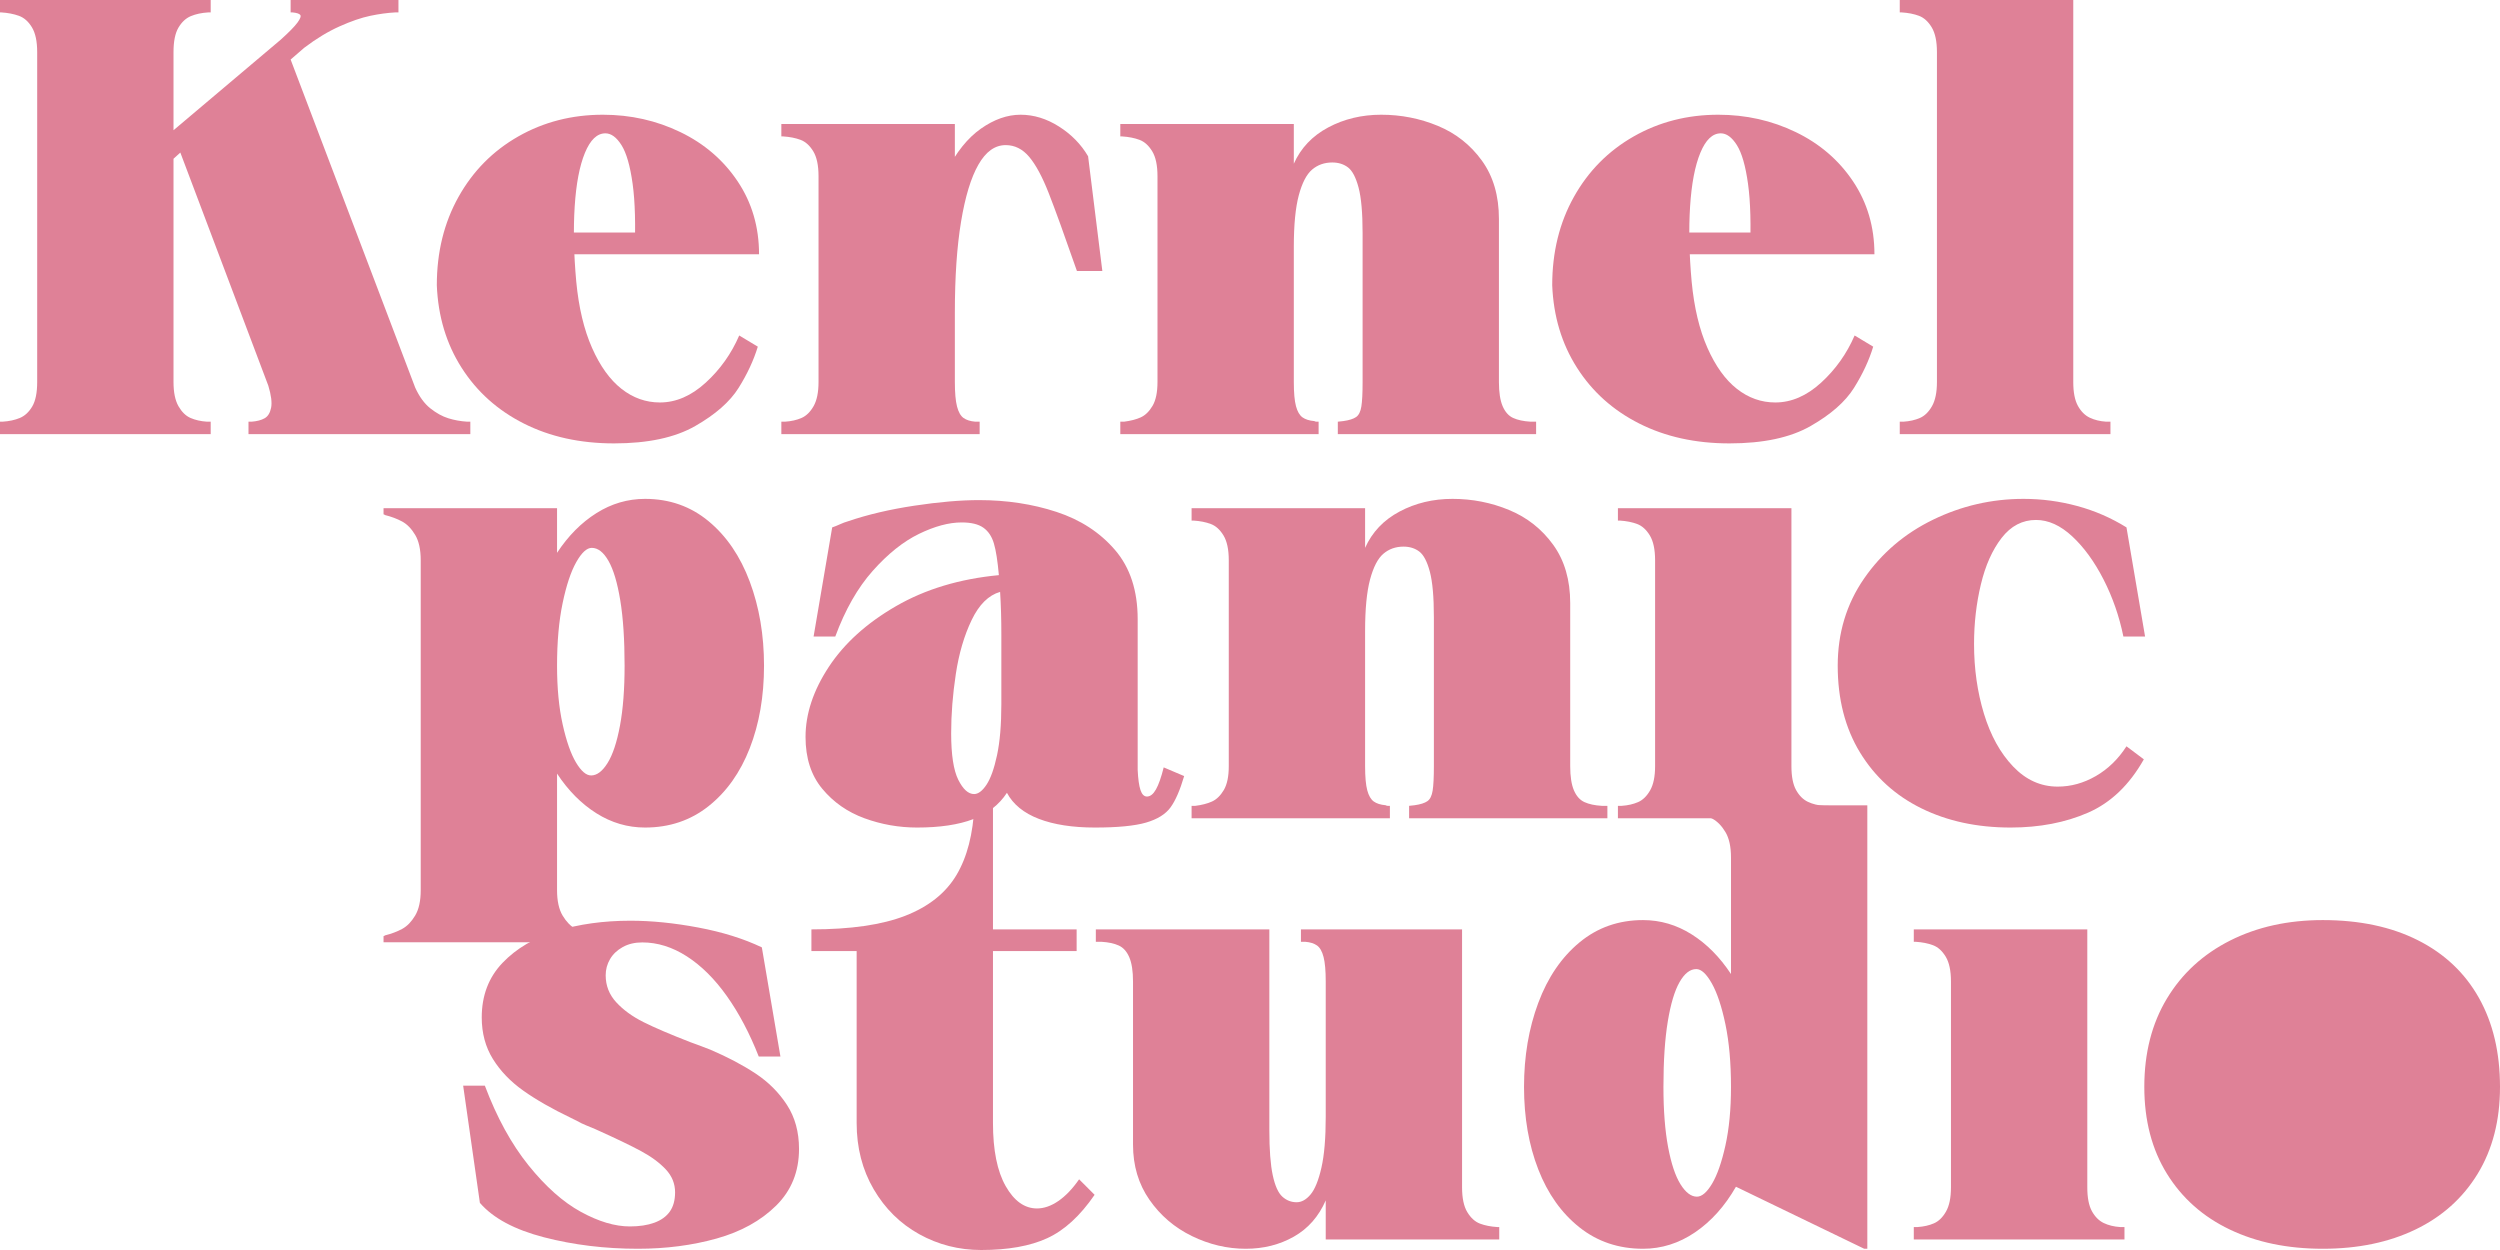 <?xml version="1.0" encoding="UTF-8"?>
<svg width="228px" height="114px" viewBox="0 0 228 114" version="1.1" xmlns="http://www.w3.org/2000/svg" xmlns:xlink="http://www.w3.org/1999/xlink">
    <title>Group</title>
    <g id="Page-1" stroke="none" stroke-width="1" fill="none" fill-rule="evenodd">
        <g id="Large-Copy" transform="translate(-112, -117)" fill="#DF8197">
            <g id="Group" transform="translate(112, 117)">
                <g id="Kernel" fill-rule="nonzero">
                    <path d="M37.865,35.348 C38.241,36.177 38.703,36.809 39.249,37.243 C39.795,37.676 40.342,37.978 40.888,38.147 C41.434,38.317 42.009,38.421 42.612,38.458 C42.649,38.458 42.697,38.458 42.753,38.458 C42.81,38.458 42.857,38.458 42.894,38.458 L42.894,39.59 L22.662,39.59 L22.662,38.458 C22.7,38.458 22.747,38.458 22.804,38.458 C22.86,38.458 22.907,38.458 22.945,38.458 C23.435,38.421 23.83,38.317 24.132,38.147 C24.433,37.978 24.631,37.657 24.725,37.186 C24.819,36.715 24.734,36.045 24.471,35.178 L16.446,13.913 L15.824,14.478 L15.824,34.839 C15.824,35.781 15.975,36.517 16.276,37.045 C16.578,37.572 16.945,37.931 17.378,38.119 C17.811,38.308 18.311,38.421 18.876,38.458 L19.215,38.458 L19.215,39.59 L0,39.59 L0,38.458 C0.038,38.458 0.075,38.458 0.113,38.458 C0.151,38.458 0.188,38.458 0.226,38.458 C0.829,38.421 1.356,38.308 1.808,38.119 C2.261,37.931 2.637,37.582 2.939,37.073 C3.24,36.564 3.391,35.819 3.391,34.839 L3.391,4.751 C3.391,3.77 3.231,3.016 2.91,2.488 C2.59,1.961 2.195,1.612 1.724,1.442 C1.253,1.273 0.716,1.169 0.113,1.131 C0.113,1.131 0.104,1.131 0.085,1.131 C0.066,1.131 0.038,1.131 0,1.131 L0,0 L19.215,0 L19.215,1.131 L18.989,1.131 C18.386,1.169 17.859,1.282 17.406,1.47 C16.954,1.659 16.578,2.008 16.276,2.517 C15.975,3.026 15.824,3.77 15.824,4.751 L15.824,11.877 L25.601,3.62 C26.354,2.941 26.863,2.423 27.127,2.064 C27.391,1.706 27.475,1.47 27.381,1.357 C27.287,1.244 27.051,1.169 26.675,1.131 L26.505,1.131 L26.505,0 L36.339,0 L36.339,1.131 C36.301,1.131 36.254,1.131 36.197,1.131 C36.141,1.131 36.094,1.131 36.056,1.131 C35.34,1.169 34.577,1.273 33.767,1.442 C32.957,1.612 32.025,1.932 30.97,2.404 C29.915,2.875 28.841,3.525 27.749,4.355 L26.505,5.429 L37.865,35.348 Z" id="Path"></path>
                    <path d="M56.001,40.438 C52.911,40.438 50.171,39.835 47.778,38.628 C45.386,37.422 43.492,35.725 42.098,33.538 C40.704,31.351 39.951,28.844 39.838,26.016 C39.838,23 40.497,20.313 41.816,17.957 C43.134,15.6 44.952,13.762 47.269,12.442 C49.587,11.123 52.158,10.463 54.984,10.463 C57.508,10.463 59.863,10.991 62.048,12.047 C64.233,13.102 65.976,14.601 67.276,16.543 C68.575,18.485 69.225,20.7 69.225,23.188 L57.866,23.188 C57.979,20.549 57.922,18.409 57.696,16.769 C57.47,15.129 57.131,13.951 56.679,13.234 C56.227,12.518 55.737,12.16 55.21,12.16 C54.456,12.16 53.835,12.754 53.345,13.941 C52.855,15.129 52.544,16.76 52.412,18.833 C52.28,20.907 52.327,23.188 52.554,25.677 C52.78,28.052 53.26,30.069 53.995,31.728 C54.729,33.387 55.624,34.631 56.679,35.461 C57.734,36.29 58.902,36.705 60.183,36.705 C61.652,36.705 63.046,36.102 64.365,34.895 C65.684,33.689 66.701,32.256 67.417,30.597 L69.112,31.615 C68.735,32.859 68.151,34.113 67.36,35.376 C66.569,36.639 65.25,37.799 63.404,38.854 C61.558,39.91 59.09,40.438 56.001,40.438 Z M49.671,21.209 L66.739,21.209 L66.739,23.188 L49.671,23.188 L49.671,21.209 Z" id="Shape"></path>
                    <path d="M87.083,34.839 C87.083,35.819 87.149,36.564 87.281,37.073 C87.413,37.582 87.61,37.931 87.874,38.119 C88.138,38.308 88.496,38.421 88.948,38.458 L89.344,38.458 L89.344,39.59 L71.259,39.59 L71.259,38.458 L71.598,38.458 C72.163,38.421 72.662,38.308 73.096,38.119 C73.529,37.931 73.896,37.572 74.198,37.045 C74.499,36.517 74.65,35.781 74.65,34.839 L74.65,16.062 C74.65,15.082 74.49,14.328 74.17,13.8 C73.849,13.272 73.463,12.923 73.011,12.754 C72.559,12.584 72.031,12.48 71.429,12.442 C71.391,12.442 71.363,12.442 71.344,12.442 C71.325,12.442 71.297,12.442 71.259,12.442 L71.259,11.311 L87.083,11.311 L87.083,34.839 Z M91.717,13.234 C90.738,13.234 89.909,13.828 89.231,15.016 C88.552,16.203 88.025,17.938 87.648,20.219 C87.271,22.5 87.083,25.262 87.083,28.505 L84.483,22.057 C84.822,19.531 85.435,17.391 86.32,15.638 C87.205,13.885 88.251,12.584 89.457,11.735 C90.662,10.887 91.868,10.463 93.074,10.463 C94.279,10.463 95.447,10.821 96.577,11.538 C97.708,12.254 98.593,13.159 99.234,14.252 L100.533,24.715 L98.216,24.715 C97.086,21.473 96.229,19.107 95.645,17.617 C95.061,16.128 94.468,15.025 93.865,14.309 C93.262,13.592 92.546,13.234 91.717,13.234 Z" id="Shape"></path>
                    <path d="M136.702,34.839 C136.702,35.781 136.815,36.517 137.041,37.045 C137.268,37.572 137.588,37.931 138.002,38.119 C138.417,38.308 138.944,38.421 139.585,38.458 L140.093,38.458 L140.093,39.59 L122.009,39.59 L122.009,38.458 C122.084,38.458 122.169,38.449 122.263,38.43 C122.357,38.411 122.442,38.402 122.517,38.402 C123.045,38.327 123.431,38.204 123.676,38.034 C123.921,37.865 124.081,37.544 124.156,37.073 C124.232,36.602 124.269,35.857 124.269,34.839 L124.269,21.265 C124.269,19.418 124.147,18.032 123.902,17.108 C123.657,16.185 123.337,15.572 122.941,15.27 C122.546,14.969 122.065,14.818 121.5,14.818 C120.784,14.818 120.172,15.035 119.663,15.468 C119.155,15.902 118.75,16.684 118.448,17.815 C118.147,18.946 117.996,20.511 117.996,22.51 L117.996,34.839 C117.996,35.819 118.062,36.554 118.194,37.045 C118.326,37.535 118.524,37.874 118.787,38.063 C119.051,38.251 119.409,38.364 119.861,38.402 C119.936,38.44 120.002,38.458 120.059,38.458 C120.115,38.458 120.181,38.458 120.257,38.458 L120.257,39.59 L102.172,39.59 L102.172,38.458 L102.511,38.458 C103.114,38.383 103.623,38.251 104.037,38.063 C104.452,37.874 104.81,37.525 105.111,37.016 C105.412,36.507 105.563,35.781 105.563,34.839 L105.563,16.062 C105.563,15.082 105.403,14.328 105.083,13.8 C104.762,13.272 104.376,12.923 103.924,12.754 C103.472,12.584 102.945,12.48 102.342,12.442 C102.304,12.442 102.276,12.442 102.257,12.442 C102.238,12.442 102.21,12.442 102.172,12.442 L102.172,11.311 L117.996,11.311 L117.996,14.931 C118.637,13.498 119.682,12.395 121.133,11.622 C122.583,10.849 124.194,10.463 125.965,10.463 C127.773,10.463 129.497,10.802 131.136,11.481 C132.775,12.16 134.112,13.215 135.148,14.648 C136.184,16.081 136.702,17.853 136.702,19.964 L136.702,34.839 Z" id="Path"></path>
                    <path d="M157.725,40.438 C154.636,40.438 151.895,39.835 149.502,38.628 C147.11,37.422 145.217,35.725 143.823,33.538 C142.429,31.351 141.675,28.844 141.562,26.016 C141.562,23 142.221,20.313 143.54,17.957 C144.859,15.6 146.677,13.762 148.994,12.442 C151.311,11.123 153.882,10.463 156.708,10.463 C159.232,10.463 161.587,10.991 163.772,12.047 C165.957,13.102 167.7,14.601 169,16.543 C170.299,18.485 170.949,20.7 170.949,23.188 L159.59,23.188 C159.703,20.549 159.647,18.409 159.42,16.769 C159.194,15.129 158.855,13.951 158.403,13.234 C157.951,12.518 157.461,12.16 156.934,12.16 C156.18,12.16 155.559,12.754 155.069,13.941 C154.579,15.129 154.268,16.76 154.136,18.833 C154.005,20.907 154.052,23.188 154.278,25.677 C154.504,28.052 154.984,30.069 155.719,31.728 C156.453,33.387 157.348,34.631 158.403,35.461 C159.458,36.29 160.626,36.705 161.907,36.705 C163.376,36.705 164.77,36.102 166.089,34.895 C167.408,33.689 168.425,32.256 169.141,30.597 L170.836,31.615 C170.46,32.859 169.876,34.113 169.084,35.376 C168.293,36.639 166.975,37.799 165.128,38.854 C163.282,39.91 160.814,40.438 157.725,40.438 Z M151.395,21.209 L168.463,21.209 L168.463,23.188 L151.395,23.188 L151.395,21.209 Z" id="Shape"></path>
                    <path d="M173.258,38.458 L173.597,38.458 C174.162,38.421 174.662,38.308 175.095,38.119 C175.528,37.931 175.896,37.572 176.197,37.045 C176.498,36.517 176.649,35.781 176.649,34.839 L176.649,4.751 C176.649,3.77 176.489,3.016 176.169,2.488 C175.848,1.961 175.462,1.612 175.01,1.442 C174.558,1.273 174.031,1.169 173.428,1.131 C173.39,1.131 173.362,1.131 173.343,1.131 C173.324,1.131 173.296,1.131 173.258,1.131 L173.258,0 L189.082,0 L189.082,34.839 C189.082,35.781 189.224,36.507 189.506,37.016 C189.789,37.525 190.147,37.883 190.58,38.091 C191.013,38.298 191.512,38.421 192.078,38.458 L192.473,38.458 L192.473,39.59 L173.258,39.59 L173.258,38.458 Z" id="Path"></path>
                </g>
                <g id="panic" transform="translate(34.979, 45.497)" fill-rule="nonzero">
                    <path d="M0,39.872 C0.038,39.872 0.057,39.872 0.057,39.872 C0.057,39.872 0.075,39.854 0.113,39.816 C0.716,39.665 1.243,39.467 1.695,39.222 C2.148,38.977 2.543,38.572 2.882,38.006 C3.221,37.44 3.391,36.668 3.391,35.687 L3.391,5.599 C3.391,4.619 3.221,3.846 2.882,3.28 C2.543,2.715 2.148,2.309 1.695,2.064 C1.243,1.819 0.716,1.621 0.113,1.47 C0.075,1.433 0.057,1.414 0.057,1.414 C0.057,1.414 0.038,1.414 0,1.414 L0,0.848 L15.824,0.848 L15.824,4.92 C16.841,3.375 18.037,2.168 19.413,1.301 C20.788,0.434 22.267,0 23.849,0 C26.072,0 28.003,0.679 29.642,2.036 C31.281,3.393 32.533,5.231 33.4,7.55 C34.266,9.869 34.7,12.424 34.7,15.214 C34.7,18.004 34.266,20.511 33.4,22.736 C32.533,24.96 31.281,26.723 29.642,28.024 C28.003,29.325 26.072,29.975 23.849,29.975 C22.267,29.975 20.788,29.541 19.413,28.674 C18.037,27.807 16.841,26.6 15.824,25.055 L15.824,35.687 C15.824,36.668 15.994,37.44 16.333,38.006 C16.672,38.572 17.067,38.977 17.519,39.222 C17.972,39.467 18.499,39.665 19.102,39.816 C19.14,39.854 19.158,39.872 19.158,39.872 C19.158,39.872 19.177,39.872 19.215,39.872 L19.215,40.438 L0,40.438 L0,39.872 Z M18.932,25.224 C19.46,25.224 19.959,24.847 20.43,24.093 C20.901,23.339 21.278,22.208 21.56,20.7 C21.843,19.192 21.984,17.363 21.984,15.214 C21.984,12.838 21.852,10.849 21.588,9.247 C21.325,7.645 20.967,6.447 20.515,5.656 C20.063,4.864 19.554,4.468 18.989,4.468 C18.537,4.468 18.066,4.902 17.576,5.769 C17.086,6.636 16.672,7.88 16.333,9.502 C15.994,11.123 15.824,13.027 15.824,15.214 C15.824,17.25 15.994,19.031 16.333,20.558 C16.672,22.085 17.077,23.245 17.548,24.037 C18.019,24.828 18.48,25.224 18.932,25.224 Z" id="Shape"></path>
                    <path d="M48.658,29.975 C47.001,29.975 45.399,29.692 43.855,29.127 C42.31,28.561 41.029,27.666 40.012,26.44 C38.994,25.215 38.486,23.641 38.486,21.718 C38.486,19.606 39.192,17.476 40.605,15.327 C42.018,13.178 44.062,11.33 46.737,9.784 C49.412,8.238 52.539,7.296 56.118,6.956 C56.005,5.675 55.855,4.713 55.666,4.072 C55.478,3.431 55.158,2.95 54.705,2.63 C54.253,2.309 53.594,2.149 52.727,2.149 C51.559,2.149 50.26,2.498 48.828,3.195 C47.396,3.893 45.993,5.015 44.618,6.561 C43.242,8.106 42.103,10.105 41.198,12.556 L39.22,12.556 L40.916,2.602 C41.142,2.526 41.377,2.432 41.622,2.319 C41.867,2.206 42.122,2.111 42.385,2.036 C44.156,1.433 46.162,0.961 48.404,0.622 C50.646,0.283 52.614,0.113 54.31,0.113 C56.834,0.113 59.189,0.471 61.374,1.188 C63.559,1.904 65.34,3.063 66.715,4.666 C68.09,6.268 68.777,8.37 68.777,10.972 L68.777,24.037 C68.777,24.15 68.777,24.263 68.777,24.376 C68.777,24.489 68.777,24.602 68.777,24.715 C68.815,25.545 68.9,26.157 69.032,26.553 C69.164,26.949 69.361,27.147 69.625,27.147 C69.927,27.147 70.2,26.93 70.445,26.497 C70.69,26.063 70.925,25.394 71.151,24.489 L73.016,25.281 C72.639,26.563 72.225,27.515 71.773,28.137 C71.321,28.759 70.576,29.221 69.54,29.523 C68.504,29.824 66.95,29.975 64.878,29.975 C62.843,29.975 61.139,29.711 59.763,29.183 C58.388,28.655 57.418,27.864 56.853,26.808 C56.137,27.901 55.11,28.702 53.773,29.211 C52.435,29.72 50.731,29.975 48.658,29.975 Z M53.858,26.921 C54.234,26.921 54.611,26.638 54.988,26.073 C55.365,25.507 55.685,24.612 55.949,23.386 C56.212,22.161 56.344,20.605 56.344,18.72 L56.344,12.386 C56.344,11.67 56.335,10.991 56.316,10.35 C56.297,9.709 56.269,9.087 56.231,8.483 C55.176,8.785 54.31,9.643 53.632,11.057 C52.953,12.471 52.473,14.111 52.191,15.977 C51.908,17.844 51.767,19.644 51.767,21.378 C51.767,23.339 51.983,24.753 52.417,25.62 C52.85,26.487 53.33,26.921 53.858,26.921 Z" id="Shape"></path>
                    <path d="M108.224,24.376 C108.224,25.318 108.337,26.054 108.563,26.582 C108.789,27.109 109.11,27.468 109.524,27.656 C109.939,27.845 110.466,27.958 111.106,27.996 L111.615,27.996 L111.615,29.127 L93.531,29.127 L93.531,27.996 C93.606,27.996 93.691,27.986 93.785,27.967 C93.879,27.948 93.964,27.939 94.039,27.939 C94.567,27.864 94.953,27.741 95.198,27.571 C95.443,27.402 95.603,27.081 95.678,26.61 C95.753,26.139 95.791,25.394 95.791,24.376 L95.791,10.802 C95.791,8.955 95.669,7.569 95.424,6.645 C95.179,5.722 94.859,5.109 94.463,4.807 C94.067,4.506 93.587,4.355 93.022,4.355 C92.306,4.355 91.694,4.572 91.185,5.005 C90.677,5.439 90.272,6.221 89.97,7.352 C89.669,8.483 89.518,10.048 89.518,12.047 L89.518,24.376 C89.518,25.356 89.584,26.091 89.716,26.582 C89.848,27.072 90.046,27.411 90.309,27.6 C90.573,27.788 90.931,27.901 91.383,27.939 C91.458,27.977 91.524,27.996 91.581,27.996 C91.637,27.996 91.703,27.996 91.779,27.996 L91.779,29.127 L73.694,29.127 L73.694,27.996 L74.033,27.996 C74.636,27.92 75.145,27.788 75.559,27.6 C75.973,27.411 76.331,27.062 76.633,26.553 C76.934,26.044 77.085,25.318 77.085,24.376 L77.085,5.599 C77.085,4.619 76.925,3.865 76.605,3.337 C76.284,2.809 75.898,2.46 75.446,2.291 C74.994,2.121 74.466,2.017 73.864,1.979 C73.826,1.979 73.798,1.979 73.779,1.979 C73.76,1.979 73.732,1.979 73.694,1.979 L73.694,0.848 L89.518,0.848 L89.518,4.468 C90.159,3.035 91.204,1.932 92.655,1.159 C94.105,0.386 95.716,0 97.487,0 C99.295,0 101.019,0.339 102.658,1.018 C104.297,1.697 105.634,2.752 106.67,4.185 C107.706,5.618 108.224,7.39 108.224,9.502 L108.224,24.376 Z" id="Path"></path>
                    <path d="M112.575,27.996 L112.914,27.996 C113.479,27.958 113.979,27.845 114.412,27.656 C114.845,27.468 115.213,27.109 115.514,26.582 C115.815,26.054 115.966,25.318 115.966,24.376 L115.966,5.599 C115.966,4.619 115.806,3.865 115.486,3.337 C115.165,2.809 114.779,2.46 114.327,2.291 C113.875,2.121 113.348,2.017 112.745,1.979 C112.707,1.979 112.679,1.979 112.66,1.979 C112.641,1.979 112.613,1.979 112.575,1.979 L112.575,0.848 L128.399,0.848 L128.399,24.376 C128.399,25.318 128.54,26.044 128.823,26.553 C129.106,27.062 129.464,27.421 129.897,27.628 C130.33,27.835 130.829,27.958 131.394,27.996 L131.79,27.996 L131.79,29.127 L112.575,29.127 L112.575,27.996 Z" id="Shape"></path>
                    <path d="M148.388,29.975 C145.336,29.975 142.624,29.391 140.25,28.222 C137.877,27.053 136.012,25.356 134.655,23.132 C133.299,20.907 132.621,18.268 132.621,15.214 C132.621,12.235 133.421,9.586 135.023,7.268 C136.624,4.949 138.724,3.158 141.324,1.895 C143.924,0.632 146.674,0 149.575,0 C151.233,0 152.862,0.217 154.463,0.65 C156.065,1.084 157.562,1.734 158.956,2.602 L160.652,12.556 L158.674,12.556 C158.297,10.708 157.694,8.974 156.865,7.352 C156.036,5.731 155.085,4.421 154.011,3.422 C152.938,2.423 151.836,1.923 150.705,1.923 C149.462,1.923 148.416,2.47 147.569,3.563 C146.721,4.656 146.09,6.07 145.676,7.805 C145.261,9.539 145.054,11.349 145.054,13.234 C145.054,15.497 145.355,17.617 145.958,19.597 C146.561,21.576 147.446,23.179 148.614,24.404 C149.782,25.63 151.139,26.242 152.683,26.242 C153.889,26.242 155.047,25.922 156.159,25.281 C157.27,24.64 158.203,23.735 158.956,22.566 L160.539,23.754 C159.22,26.091 157.525,27.713 155.452,28.618 C153.38,29.523 151.026,29.975 148.388,29.975 Z" id="Path"></path>
                </g>
                <g id="studio" transform="translate(42.24, 73.449)" fill-rule="nonzero">
                    <path d="M15.937,40.438 C12.923,40.438 10.069,40.089 7.375,39.392 C4.681,38.694 2.732,37.648 1.526,36.253 L0,25.564 L1.978,25.564 C3.071,28.467 4.399,30.889 5.962,32.831 C7.526,34.773 9.118,36.187 10.738,37.073 C12.358,37.959 13.846,38.402 15.202,38.402 C16.069,38.402 16.813,38.289 17.435,38.063 C18.056,37.836 18.527,37.497 18.848,37.045 C19.168,36.592 19.328,36.008 19.328,35.291 C19.328,34.5 19.045,33.802 18.48,33.199 C17.915,32.595 17.162,32.039 16.22,31.53 C15.278,31.021 13.884,30.352 12.038,29.523 C11.774,29.409 11.501,29.296 11.218,29.183 C10.936,29.07 10.662,28.938 10.399,28.787 C10.323,28.75 10.229,28.702 10.116,28.646 C10.003,28.589 9.909,28.542 9.833,28.505 C8.1,27.675 6.65,26.846 5.482,26.016 C4.314,25.187 3.391,24.225 2.713,23.132 C2.035,22.038 1.695,20.775 1.695,19.342 C1.695,17.344 2.327,15.685 3.589,14.365 C4.851,13.046 6.499,12.075 8.534,11.453 C10.568,10.831 12.81,10.52 15.259,10.52 C17.18,10.52 19.243,10.727 21.447,11.142 C23.651,11.556 25.582,12.16 27.24,12.951 L28.935,22.905 L26.957,22.905 C26.128,20.794 25.158,18.956 24.047,17.391 C22.935,15.826 21.72,14.62 20.402,13.772 C19.083,12.923 17.727,12.499 16.333,12.499 C15.654,12.499 15.061,12.64 14.552,12.923 C14.044,13.206 13.658,13.574 13.394,14.026 C13.13,14.478 12.998,14.969 12.998,15.497 C12.998,16.439 13.319,17.259 13.959,17.957 C14.6,18.654 15.428,19.258 16.446,19.767 C17.463,20.276 18.895,20.888 20.741,21.605 C20.854,21.642 20.957,21.68 21.052,21.718 C21.146,21.755 21.249,21.793 21.362,21.831 L22.549,22.283 C24.132,22.962 25.507,23.688 26.675,24.461 C27.843,25.234 28.794,26.186 29.529,27.317 C30.263,28.448 30.631,29.786 30.631,31.332 C30.631,33.406 29.934,35.131 28.54,36.507 C27.146,37.883 25.337,38.883 23.114,39.505 C20.891,40.127 18.499,40.438 15.937,40.438 Z" id="Path"></path>
                    <path d="M31.761,11.311 L55.949,11.311 L55.949,13.291 L31.761,13.291 L31.761,11.311 Z M31.761,11.311 C35.34,11.311 38.194,10.897 40.323,10.067 C42.451,9.238 44.005,8.003 44.985,6.363 C45.965,4.722 46.511,2.602 46.624,0 L48.319,0 L48.319,11.311 L31.761,11.311 Z M57.588,35.518 C56.269,37.44 54.828,38.76 53.264,39.476 C51.701,40.193 49.695,40.551 47.246,40.551 C45.211,40.551 43.327,40.07 41.594,39.109 C39.861,38.147 38.476,36.781 37.44,35.009 C36.404,33.236 35.886,31.219 35.886,28.957 L35.886,12.556 L48.319,12.556 L48.319,28.957 C48.319,31.445 48.706,33.368 49.478,34.726 C50.25,36.083 51.202,36.762 52.332,36.762 C52.972,36.762 53.622,36.536 54.282,36.083 C54.941,35.631 55.572,34.971 56.175,34.104 L57.588,35.518 Z" id="Shape"></path>
                    <path d="M71.377,40.438 C69.681,40.438 68.042,40.051 66.46,39.279 C64.877,38.506 63.587,37.403 62.589,35.97 C61.59,34.537 61.091,32.859 61.091,30.936 L61.091,16.062 C61.091,15.119 60.978,14.384 60.752,13.856 C60.526,13.329 60.206,12.97 59.791,12.782 C59.377,12.593 58.849,12.48 58.209,12.442 C58.133,12.442 58.049,12.442 57.954,12.442 C57.86,12.442 57.775,12.442 57.7,12.442 L57.7,11.311 L73.524,11.311 L73.524,29.636 C73.524,31.408 73.628,32.775 73.835,33.736 C74.042,34.697 74.334,35.348 74.711,35.687 C75.088,36.027 75.521,36.196 76.011,36.196 C76.463,36.196 76.887,35.961 77.282,35.489 C77.678,35.018 78.008,34.207 78.271,33.057 C78.535,31.907 78.667,30.352 78.667,28.391 L78.667,16.062 C78.667,15.082 78.601,14.337 78.469,13.828 C78.337,13.319 78.139,12.97 77.876,12.782 C77.612,12.593 77.254,12.48 76.802,12.442 L76.406,12.442 L76.406,11.311 L91.1,11.311 L91.1,34.839 C91.1,35.819 91.26,36.573 91.58,37.101 C91.901,37.629 92.287,37.978 92.739,38.147 C93.191,38.317 93.719,38.421 94.321,38.458 C94.359,38.458 94.387,38.458 94.406,38.458 C94.425,38.458 94.453,38.458 94.491,38.458 L94.491,39.59 L78.667,39.59 L78.667,36.027 C78.026,37.497 77.056,38.6 75.756,39.335 C74.457,40.07 72.997,40.438 71.377,40.438 Z" id="Path"></path>
                    <path d="M107.601,40.438 C105.379,40.438 103.448,39.788 101.809,38.487 C100.17,37.186 98.917,35.423 98.051,33.199 C97.184,30.974 96.751,28.467 96.751,25.677 C96.751,22.887 97.184,20.332 98.051,18.013 C98.917,15.694 100.17,13.856 101.809,12.499 C103.448,11.142 105.379,10.463 107.601,10.463 C109.184,10.463 110.663,10.897 112.038,11.764 C113.413,12.631 114.609,13.838 115.627,15.383 L115.627,4.751 C115.627,3.77 115.457,2.997 115.118,2.432 C114.779,1.866 114.383,1.461 113.931,1.216 C113.479,0.971 112.933,0.754 112.292,0.566 C112.292,0.566 112.283,0.566 112.264,0.566 C112.245,0.566 112.236,0.566 112.236,0.566 L112.236,0 L128.06,0 L128.06,40.438 L127.777,40.438 L116.079,34.782 C115.061,36.554 113.818,37.94 112.349,38.939 C110.879,39.938 109.297,40.438 107.601,40.438 Z M112.518,35.687 C112.97,35.687 113.432,35.291 113.903,34.5 C114.374,33.708 114.779,32.548 115.118,31.021 C115.457,29.494 115.627,27.713 115.627,25.677 C115.627,23.49 115.457,21.586 115.118,19.964 C114.779,18.343 114.364,17.099 113.875,16.232 C113.385,15.365 112.914,14.931 112.462,14.931 C111.897,14.931 111.388,15.327 110.936,16.119 C110.484,16.91 110.126,18.108 109.862,19.71 C109.598,21.312 109.466,23.301 109.466,25.677 C109.466,27.826 109.608,29.654 109.89,31.163 C110.173,32.671 110.55,33.802 111.021,34.556 C111.492,35.31 111.991,35.687 112.518,35.687 Z" id="Shape"></path>
                    <path d="M132.298,38.458 L132.637,38.458 C133.202,38.421 133.701,38.308 134.134,38.119 C134.568,37.931 134.935,37.572 135.236,37.045 C135.538,36.517 135.688,35.781 135.688,34.839 L135.688,16.062 C135.688,15.082 135.528,14.328 135.208,13.8 C134.888,13.272 134.502,12.923 134.049,12.754 C133.597,12.584 133.07,12.48 132.467,12.442 C132.429,12.442 132.401,12.442 132.382,12.442 C132.363,12.442 132.335,12.442 132.298,12.442 L132.298,11.311 L148.122,11.311 L148.122,34.839 C148.122,35.781 148.263,36.507 148.545,37.016 C148.828,37.525 149.186,37.883 149.619,38.091 C150.052,38.298 150.552,38.421 151.117,38.458 L151.512,38.458 L151.512,39.59 L132.298,39.59 L132.298,38.458 Z" id="Shape"></path>
                    <path d="M169.597,40.438 C166.394,40.438 163.569,39.854 161.12,38.685 C158.671,37.516 156.759,35.819 155.384,33.595 C154.008,31.37 153.321,28.731 153.321,25.677 C153.321,22.585 154.008,19.898 155.384,17.617 C156.759,15.336 158.68,13.574 161.148,12.329 C163.616,11.085 166.432,10.463 169.597,10.463 C172.95,10.463 175.842,11.076 178.272,12.301 C180.702,13.526 182.558,15.28 183.839,17.561 C185.12,19.842 185.76,22.547 185.76,25.677 C185.76,28.731 185.082,31.37 183.726,33.595 C182.369,35.819 180.476,37.516 178.046,38.685 C175.616,39.854 172.799,40.438 169.597,40.438 Z M169.54,38.685 C170.407,38.685 171.085,38.383 171.575,37.78 C172.065,37.177 172.432,35.942 172.677,34.075 C172.922,32.209 173.044,29.409 173.044,25.677 C173.044,21.982 172.912,19.163 172.649,17.221 C172.385,15.28 172.008,13.951 171.518,13.234 C171.029,12.518 170.369,12.16 169.54,12.16 C168.712,12.16 168.052,12.527 167.562,13.263 C167.073,13.998 166.696,15.336 166.432,17.278 C166.168,19.22 166.037,22.019 166.037,25.677 C166.037,29.409 166.159,32.209 166.404,34.075 C166.649,35.942 167.016,37.177 167.506,37.78 C167.996,38.383 168.674,38.685 169.54,38.685 Z" id="Shape"></path>
                </g>
                <ellipse id="Oval" cx="211.835" cy="98.441" rx="6.142" ry="13.983"></ellipse>
            </g>
        </g>
    </g>
</svg>